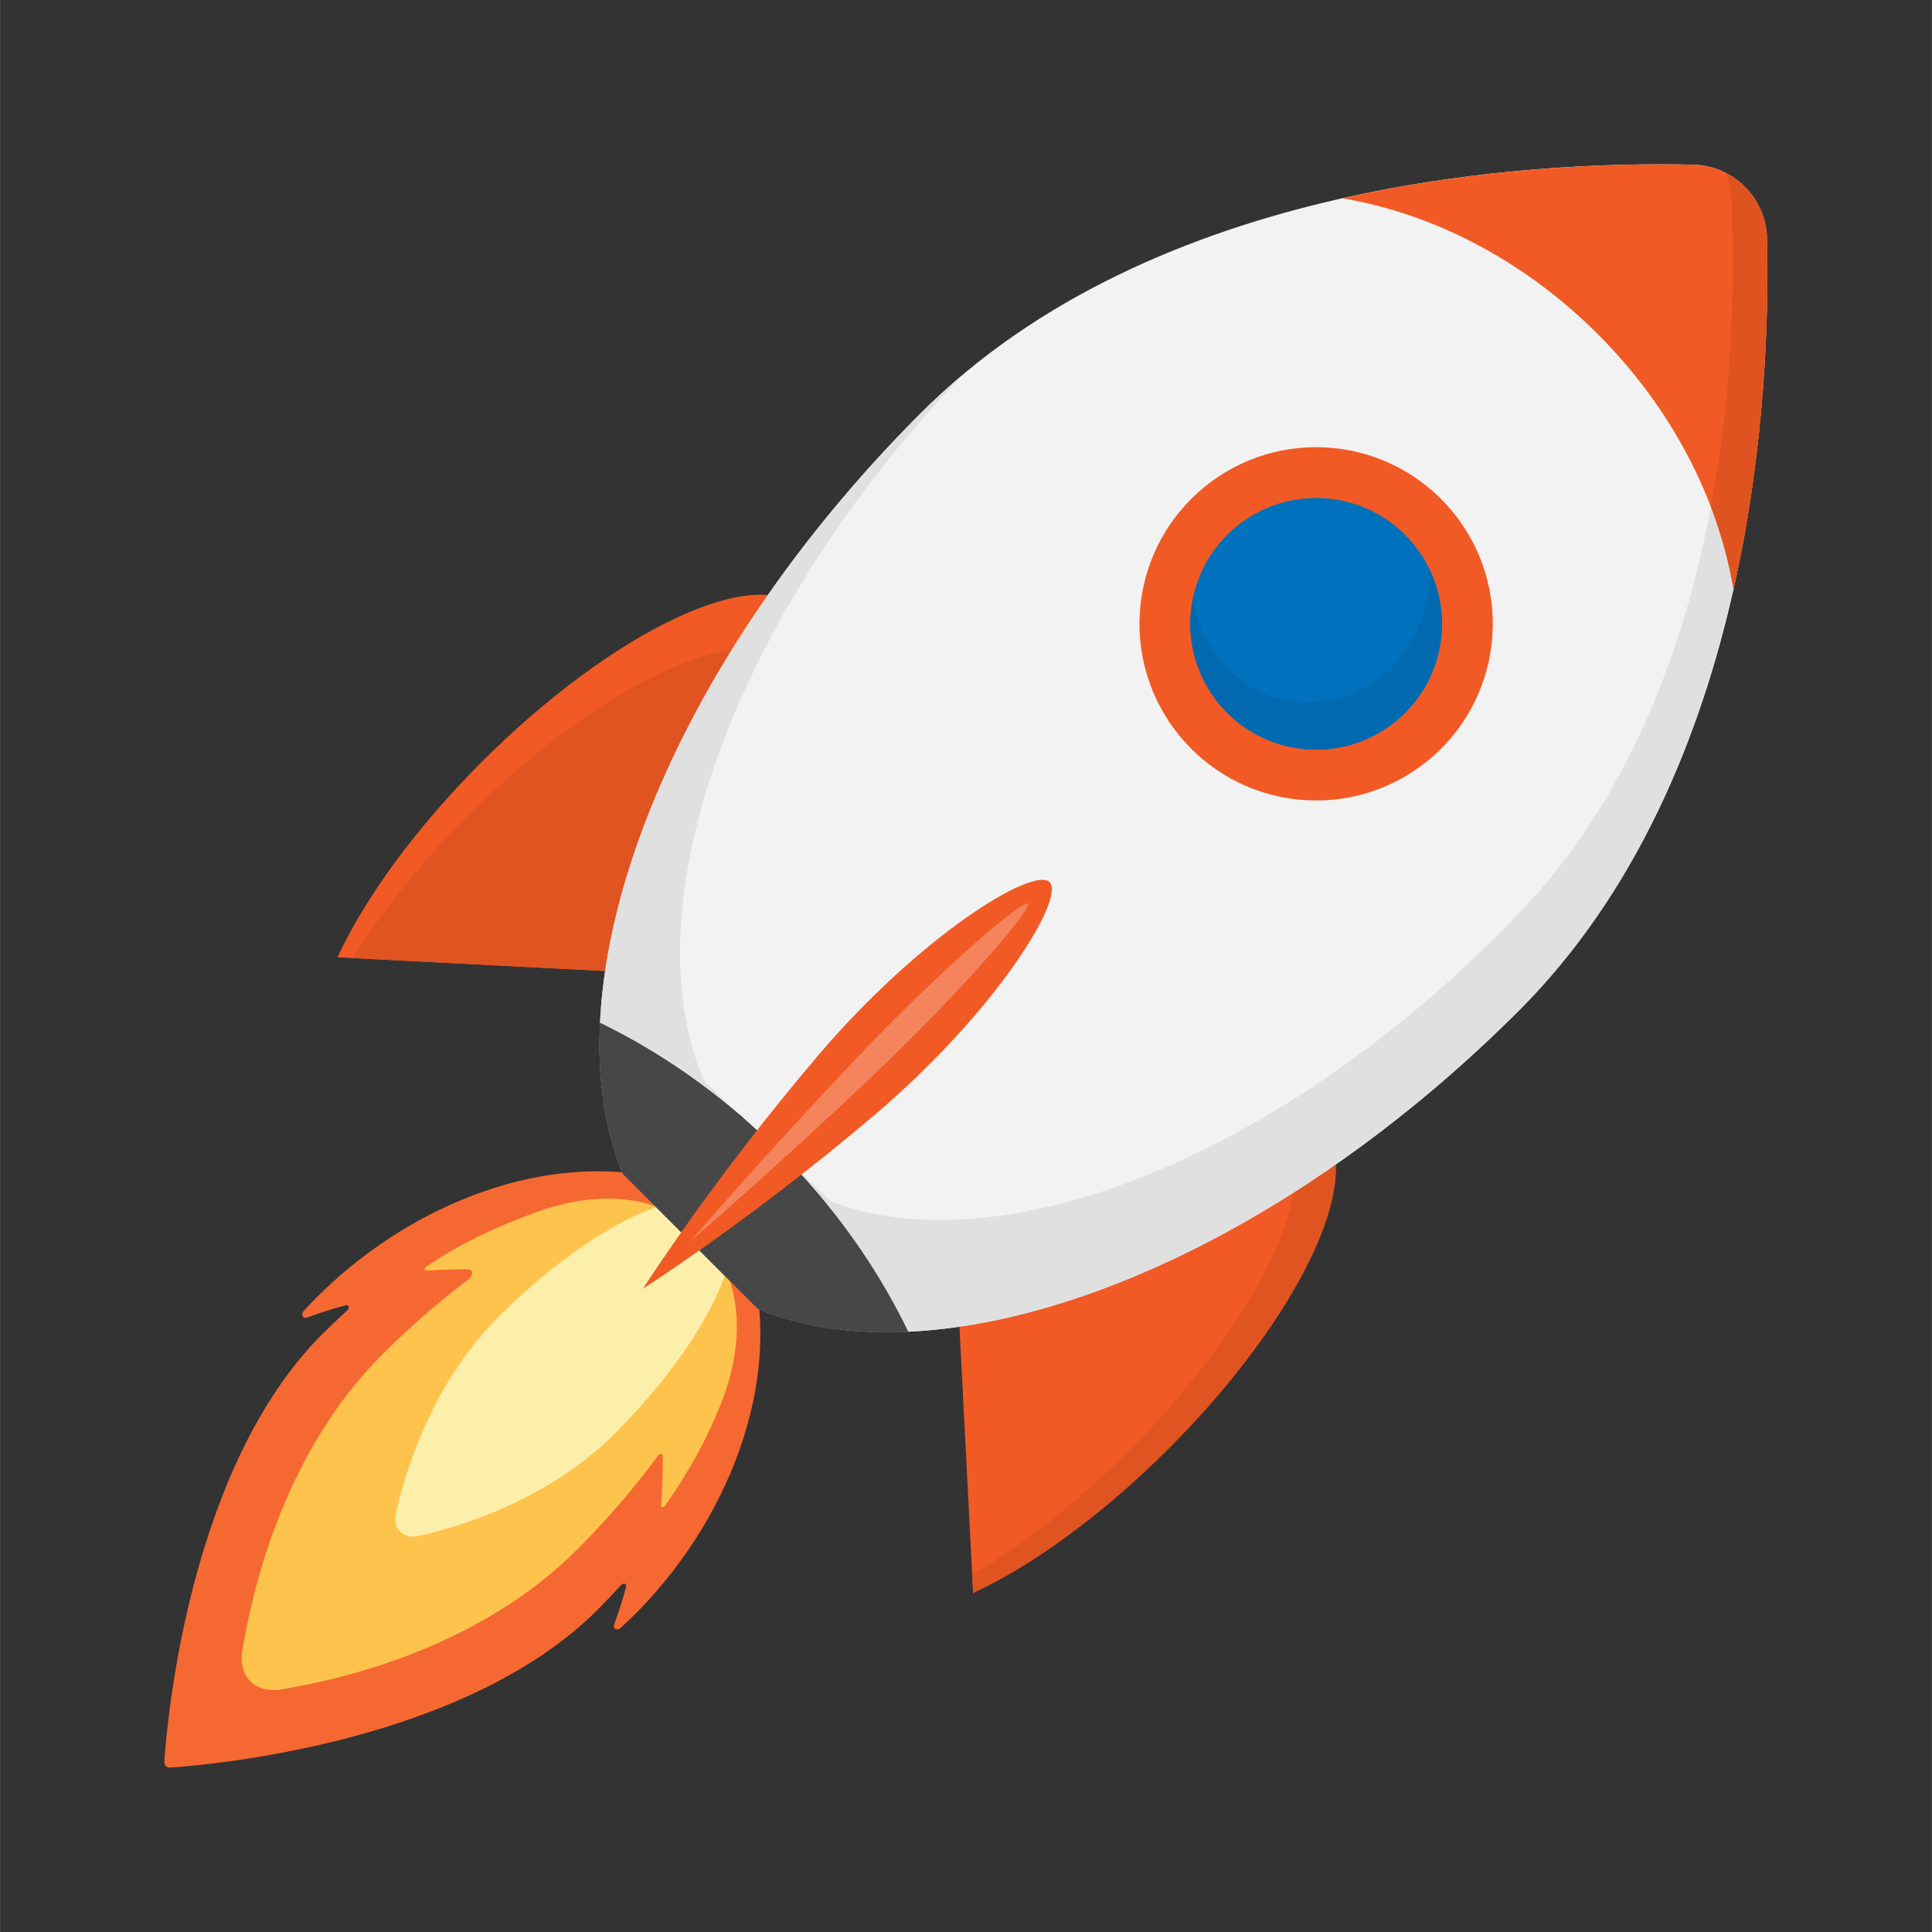 <svg xmlns="http://www.w3.org/2000/svg" xmlns:xlink="http://www.w3.org/1999/xlink" width="2380" zoomAndPan="magnify" viewBox="0 0 1784.88 1785" height="2380" preserveAspectRatio="xMidYMid meet" version="1.0"><rect x="0" y="0" width="1784.88" height="1785" fill="#333333" stroke="none"/><defs><clipPath id="3ded9dfa0d"><path d="M 151.738 1082.098 L 702.691 1082.098 L 702.691 1633.051 L 151.738 1633.051 Z M 151.738 1082.098 " clip-rule="nonzero"/></clipPath><clipPath id="47431449d1"><path d="M 553.664 151.801 L 1632.902 151.801 L 1632.902 1231 L 553.664 1231 Z M 553.664 151.801 " clip-rule="nonzero"/></clipPath><clipPath id="d3c5bbb0ba"><path d="M 1240.098 151.801 L 1632.902 151.801 L 1632.902 544.691 L 1240.098 544.691 Z M 1240.098 151.801 " clip-rule="nonzero"/></clipPath><clipPath id="29d072540c"><path d="M 819 162 L 1632.902 162 L 1632.902 1231 L 819 1231 Z M 819 162 " clip-rule="nonzero"/></clipPath><clipPath id="f3436b9a33"><path d="M 1580 159 L 1632.902 159 L 1632.902 544.691 L 1580 544.691 Z M 1580 159 " clip-rule="nonzero"/></clipPath></defs><path fill="#f15a24" d="M 1079.637 1338.344 C 1018.012 1399.973 953.305 1446.578 899.023 1471.727 L 886.27 1223.777 C 898.223 1210.168 910.957 1196.551 924.41 1183.105 C 1045.148 1062.367 1177.773 999.273 1220.621 1042.121 C 1263.48 1084.98 1200.387 1217.594 1079.637 1338.344 " fill-opacity="1" fill-rule="nonzero"/><path fill="#e05421" d="M 899.023 1471.727 L 898.16 1454.949 C 943.82 1428.199 994.133 1389.062 1042.547 1340.648 C 1128.352 1254.844 1185.039 1163.039 1195.289 1101.715 C 1208.184 1093.5 1221.082 1084.918 1233.93 1075.977 C 1234.012 1077.492 1234.055 1079.035 1234.055 1080.605 C 1234.074 1140.777 1174.738 1243.242 1079.637 1338.344 C 1018.012 1399.973 953.305 1446.578 899.023 1471.727 " fill-opacity="1" fill-rule="nonzero"/><path fill="#f15a24" d="M 445.129 703.828 C 383.492 765.457 336.895 830.16 311.738 884.441 L 559.688 897.195 C 573.309 885.246 586.918 872.508 600.359 859.059 C 721.102 738.316 784.191 605.703 741.344 562.844 C 698.484 519.996 565.871 583.086 445.129 703.828 " fill-opacity="1" fill-rule="nonzero"/><path fill="#ededed" d="M 503.035 894.285 L 325.66 885.176 C 325.66 885.164 325.66 885.164 325.668 885.156 L 503.035 894.285 " fill-opacity="1" fill-rule="nonzero"/><path fill="#e05421" d="M 559.043 897.16 L 503.035 894.285 L 325.668 885.156 C 351.953 843.137 388.117 797.852 431.855 754.113 C 520.066 665.891 614.641 608.453 675.895 600.621 C 612.672 702.656 572.664 805.148 559.043 897.16 " fill-opacity="1" fill-rule="nonzero"/><g clip-path="url(#3ded9dfa0d)"><path fill="#f56831" d="M 693.977 1165.406 L 693.855 1165.465 C 688.949 1146.801 680.191 1130.555 667.289 1117.547 C 654.27 1104.43 637.961 1095.547 619.172 1090.617 L 619.18 1090.609 L 618.836 1090.52 C 618.555 1090.449 618.273 1090.387 617.992 1090.316 C 495.863 1059.074 362.164 1121.754 280.719 1211.004 C 277.59 1214.445 279.574 1218.723 283.648 1217.242 C 295.926 1212.77 307.711 1209.047 319.254 1205.969 C 322.148 1205.203 323.164 1208.5 320.719 1210.715 C 312.859 1217.84 305.082 1225.25 297.406 1232.926 C 175.176 1355.211 154.422 1587.73 151.758 1627.57 C 151.535 1630.816 154.008 1633.305 157.262 1633.086 C 197.004 1630.395 429.625 1609.691 551.91 1487.418 C 559.434 1479.895 566.691 1472.273 573.688 1464.562 C 575.898 1462.129 579.199 1463.152 578.422 1466.035 C 575.387 1477.363 571.727 1488.918 567.344 1500.938 C 565.863 1505.012 570.141 1507.008 573.582 1503.867 C 663.117 1422.164 725.926 1287.855 693.977 1165.406 " fill-opacity="1" fill-rule="nonzero"/></g><path fill="#fec34c" d="M 606.109 1347.297 C 585.32 1375.461 560.836 1404.012 533.141 1431.715 C 444.461 1520.387 321.582 1550.828 259.012 1560.969 C 235.84 1564.719 219.992 1548.867 223.738 1525.695 C 233.883 1463.117 264.32 1340.25 352.992 1251.57 C 368.039 1236.531 383.336 1222.43 398.691 1209.355 C 410.191 1199.559 421.723 1190.34 433.195 1181.73 C 437.367 1178.602 437.066 1172.938 432.703 1172.848 C 420.105 1172.621 407.211 1173 394.016 1174.012 C 392.086 1174.164 391.863 1171.711 393.707 1170.434 C 424.738 1148.918 461.199 1132.16 495.875 1119.812 C 497.098 1119.379 498.316 1118.949 499.543 1118.523 C 555.984 1098.871 610.777 1105.453 645.191 1137.77 C 646.18 1138.707 647.16 1139.648 648.129 1140.621 C 649.145 1141.633 650.141 1142.664 651.109 1143.707 C 684.371 1179.234 689.531 1236.586 666.953 1294.578 C 666.387 1296.016 665.824 1297.453 665.242 1298.898 C 653.129 1329.066 636.203 1360.316 614.297 1391.242 C 613.023 1393.023 610.609 1392.809 610.742 1390.922 C 612.02 1372.895 612.477 1347.793 612.258 1344.75 C 612.203 1344.016 610.336 1341.785 608.008 1344.715 C 607.344 1345.551 606.754 1346.434 606.109 1347.297 " fill-opacity="1" fill-rule="nonzero"/><path fill="#fbefa9" d="M 567.891 1324.566 C 507.305 1385.152 427.34 1409.93 386.809 1419.121 C 372.441 1422.375 362.449 1412.391 365.711 1398.016 C 374.895 1357.492 399.68 1277.527 460.266 1216.941 C 544.879 1132.328 637.562 1087.828 667.289 1117.547 C 697.004 1147.27 652.504 1239.953 567.891 1324.566 " fill-opacity="1" fill-rule="nonzero"/><g clip-path="url(#47431449d1)"><path fill="#f2f2f2" d="M 1403.141 933.828 C 1220.551 1116.418 1007.117 1222.641 839.07 1230.367 C 787.852 1232.738 740.84 1225.949 700.215 1209.363 L 575.281 1084.441 C 558.641 1043.648 551.863 996.434 554.316 944.977 C 562.281 777.035 668.469 563.902 850.848 381.523 C 1067.254 165.117 1419.812 148.852 1564.277 152.133 C 1574.812 152.391 1584.75 154.941 1593.605 159.324 C 1595.582 160.32 1597.496 161.359 1599.359 162.5 C 1599.832 162.789 1600.285 163.082 1600.742 163.391 C 1608.496 168.434 1615.191 174.969 1620.41 182.602 C 1620.711 183.043 1621.02 183.5 1621.301 183.949 C 1628.156 194.473 1632.215 206.961 1632.523 220.367 C 1634.137 291.574 1631.016 413.305 1601.527 544.391 C 1571.184 679.273 1512.902 824.066 1403.141 933.828 " fill-opacity="1" fill-rule="nonzero"/></g><g clip-path="url(#d3c5bbb0ba)"><path fill="#f15a24" d="M 1476.094 308.652 C 1407.012 239.562 1323.062 197.234 1240.246 183.207 C 1371.344 153.688 1493.125 150.566 1564.324 152.18 C 1601.676 153.043 1631.719 183.078 1632.566 220.414 C 1634.18 291.621 1631.059 413.402 1601.547 544.516 C 1587.52 461.691 1545.184 377.73 1476.094 308.652 " fill-opacity="1" fill-rule="nonzero"/></g><path fill="#4d4d4d" d="M 839.07 1230.367 C 787.852 1232.738 740.84 1225.949 700.215 1209.363 L 575.281 1084.441 C 558.641 1043.648 551.863 996.434 554.316 944.977 C 612.867 973.465 669.262 1013.184 719.77 1063.699 C 770.625 1114.547 810.555 1171.367 839.07 1230.367 " fill-opacity="1" fill-rule="nonzero"/><g clip-path="url(#29d072540c)"><path fill="#ececec" d="M 819.508 1230.824 C 819.5 1230.824 819.492 1230.824 819.492 1230.824 C 819.492 1230.824 819.5 1230.824 819.508 1230.824 M 819.508 1230.824 C 825.957 1230.824 832.484 1230.676 839.07 1230.367 C 854.48 1229.66 870.262 1228.125 886.375 1225.781 C 870.262 1228.125 854.48 1229.66 839.07 1230.367 C 832.484 1230.676 825.965 1230.824 819.508 1230.824 M 1233.93 1075.977 C 1291.723 1035.746 1348.809 988.16 1403.141 933.828 C 1467.027 869.941 1513.465 794.191 1547.113 715.438 C 1513.465 794.191 1467.027 869.941 1403.141 933.828 C 1348.809 988.16 1291.723 1035.746 1233.93 1075.977 M 1547.266 715.082 C 1547.273 715.066 1547.273 715.055 1547.281 715.047 C 1547.281 715.055 1547.273 715.074 1547.266 715.082 M 1601.547 544.516 L 1601.527 544.402 C 1601.527 544.438 1601.535 544.48 1601.547 544.516 C 1627.195 430.559 1632.91 323.656 1632.91 250.879 C 1632.91 323.656 1627.195 430.559 1601.547 544.516 M 1632.566 220.414 C 1632.547 219.77 1632.531 219.125 1632.496 218.48 C 1632.531 219.125 1632.547 219.77 1632.566 220.414 M 1632.496 218.438 C 1632.488 218.418 1632.488 218.41 1632.488 218.383 C 1632.488 218.402 1632.488 218.43 1632.496 218.438 M 1632.488 218.312 C 1632.488 218.305 1632.488 218.297 1632.488 218.285 C 1632.488 218.297 1632.488 218.305 1632.488 218.312 M 1599.359 162.5 C 1599.18 162.395 1599.012 162.297 1598.836 162.191 C 1599.012 162.297 1599.18 162.395 1599.359 162.5 M 1598.777 162.156 C 1598.777 162.156 1598.766 162.145 1598.766 162.145 C 1598.766 162.145 1598.777 162.156 1598.777 162.156 " fill-opacity="1" fill-rule="nonzero"/></g><path fill="#e0e0e0" d="M 839.07 1230.367 C 814.523 1179.578 781.512 1130.387 740.348 1085.246 C 740.586 1085.059 740.824 1084.875 741.051 1084.691 L 767.855 1110.188 C 798.059 1121.637 831.902 1127.203 868.348 1127.203 C 877.246 1127.203 886.305 1126.867 895.496 1126.207 C 1049.215 1115.242 1242.301 1013.023 1405.426 841.574 C 1503.473 738.527 1553.59 604.574 1578.355 480.34 L 1578.375 480.445 C 1579.176 476.43 1579.945 472.438 1580.695 468.449 C 1590.266 493.562 1597.223 519.043 1601.527 544.402 C 1588.871 600.648 1571.352 658.617 1547.281 715.047 C 1547.273 715.055 1547.273 715.066 1547.266 715.082 C 1547.211 715.207 1547.168 715.312 1547.113 715.438 C 1513.465 794.191 1467.027 869.941 1403.141 933.828 C 1348.809 988.16 1291.723 1035.746 1233.93 1075.977 C 1221.082 1084.918 1208.184 1093.5 1195.289 1101.715 C 1089.129 1169.293 982.059 1211.836 886.375 1225.781 C 870.262 1228.125 854.48 1229.66 839.07 1230.367 M 1601.043 163.594 C 1598.723 162.066 1596.316 160.68 1593.809 159.438 C 1593.809 159.438 1593.809 159.438 1593.809 159.43 C 1595.504 160.285 1597.16 161.184 1598.766 162.145 C 1598.766 162.145 1598.777 162.156 1598.777 162.156 C 1598.793 162.164 1598.82 162.172 1598.836 162.191 C 1599.012 162.297 1599.18 162.395 1599.359 162.5 C 1599.832 162.789 1600.285 163.082 1600.742 163.391 C 1600.848 163.449 1600.945 163.523 1601.043 163.594 " fill-opacity="1" fill-rule="nonzero"/><g clip-path="url(#f3436b9a33)"><path fill="#df5321" d="M 1601.547 544.516 C 1601.535 544.48 1601.527 544.438 1601.527 544.402 C 1597.223 519.043 1590.266 493.562 1580.695 468.449 C 1602.461 352.32 1602.48 245.914 1599.5 182.91 C 1599.102 174.539 1597.09 166.637 1593.809 159.438 C 1596.316 160.68 1598.723 162.066 1601.043 163.594 C 1601.211 163.707 1601.367 163.82 1601.535 163.938 C 1601.961 164.219 1602.383 164.508 1602.797 164.801 C 1603.258 165.117 1603.715 165.445 1604.164 165.781 C 1604.668 166.148 1605.172 166.531 1605.664 166.918 C 1606.027 167.199 1606.387 167.48 1606.738 167.773 C 1607.312 168.23 1607.859 168.707 1608.418 169.184 C 1608.688 169.43 1608.973 169.668 1609.254 169.918 C 1609.871 170.465 1610.473 171.027 1611.07 171.602 L 1611.68 172.184 C 1612.352 172.844 1613.004 173.516 1613.637 174.195 L 1614.008 174.582 C 1614.75 175.387 1615.465 176.195 1616.168 177.027 L 1616.23 177.105 C 1617.906 179.098 1619.469 181.188 1620.914 183.367 L 1621.301 183.949 L 1621.445 184.172 C 1623.086 186.727 1624.574 189.391 1625.891 192.16 L 1625.926 192.25 C 1629.684 200.223 1631.992 209.008 1632.488 218.285 C 1632.488 218.297 1632.488 218.305 1632.488 218.312 C 1632.488 218.34 1632.488 218.367 1632.488 218.383 C 1632.488 218.41 1632.488 218.418 1632.496 218.438 C 1632.496 218.453 1632.496 218.465 1632.496 218.48 C 1632.531 219.125 1632.547 219.77 1632.566 220.414 C 1632.777 229.734 1632.91 239.914 1632.91 250.879 C 1632.91 323.656 1627.195 430.559 1601.547 544.516 " fill-opacity="1" fill-rule="nonzero"/></g><path fill="#474747" d="M 819.508 1230.824 C 819.5 1230.824 819.492 1230.824 819.492 1230.824 C 776.289 1230.824 736.422 1223.953 701.297 1209.805 C 701.246 1209.789 701.191 1209.762 701.133 1209.746 C 700.832 1209.621 700.523 1209.496 700.215 1209.363 L 646.102 1155.254 C 671.316 1137.508 704.023 1113.684 740.348 1085.246 C 781.512 1130.387 814.523 1179.578 839.07 1230.367 C 832.484 1230.676 825.957 1230.824 819.508 1230.824 " fill-opacity="1" fill-rule="nonzero"/><path fill="#e0e0e0" d="M 685.379 1031.715 C 644.168 996.133 599.891 967.148 554.316 944.977 C 562.281 777.035 668.469 563.902 850.848 381.523 C 863.328 369.043 876.285 357.25 889.613 346.066 C 888.82 346.895 888 347.699 887.203 348.535 C 724.277 519.785 631.82 717.438 628.293 871.422 C 627.207 918.613 634.477 961.691 650.633 998.664 L 685.379 1031.715 " fill-opacity="1" fill-rule="nonzero"/><path fill="#474747" d="M 629.367 1138.52 L 575.281 1084.441 C 560.852 1049.066 553.84 1008.863 553.832 965.246 C 553.824 958.566 553.992 951.812 554.316 944.977 C 599.891 967.148 644.168 996.133 685.379 1031.715 L 699.066 1044.742 C 670.613 1081.082 646.973 1113.516 629.367 1138.52 " fill-opacity="1" fill-rule="nonzero"/><path fill="#f15a24" d="M 808.617 1029.547 C 695.82 1125.582 594.043 1190.578 594.043 1190.578 C 594.043 1190.578 657.672 1090.688 755.074 976.016 C 850.105 864.137 954.867 800.199 969.648 814.98 C 984.43 829.766 920.379 934.398 808.617 1029.547 " fill-opacity="1" fill-rule="nonzero"/><path fill="#f5835b" d="M 637.723 1146.875 C 637.723 1146.875 700.434 1073.734 786.055 983.148 C 866.953 897.559 940.742 834.625 949.16 834.625 C 949.434 834.625 949.637 834.695 949.766 834.828 C 954.02 839.078 889.781 914.988 801.445 998.551 C 712.289 1082.883 637.723 1146.875 637.723 1146.875 " fill-opacity="1" fill-rule="nonzero"/><path fill="#f15a24" d="M 1053.637 559.113 C 1063.16 469.488 1143.539 404.555 1233.172 414.082 C 1322.797 423.605 1387.73 503.984 1378.207 593.609 C 1368.68 683.242 1288.301 748.176 1198.668 738.652 C 1109.043 729.125 1044.109 648.738 1053.637 559.113 " fill-opacity="1" fill-rule="nonzero"/><path fill="#0071bc" d="M 1100.32 564.078 C 1107.113 500.23 1164.367 453.977 1228.207 460.766 C 1292.059 467.551 1338.301 524.812 1331.52 588.652 C 1324.738 652.492 1267.477 698.746 1203.633 691.965 C 1139.793 685.172 1093.539 627.922 1100.32 564.078 " fill-opacity="1" fill-rule="nonzero"/><path fill="#e05421" d="M 1216.078 692.625 C 1274.762 692.609 1325.18 648.312 1331.52 588.652 C 1331.527 588.598 1331.527 588.547 1331.539 588.484 C 1331.527 588.547 1331.527 588.598 1331.52 588.652 C 1325.18 648.312 1274.762 692.617 1216.078 692.625 M 1331.547 588.434 C 1331.547 588.398 1331.555 588.352 1331.555 588.316 C 1331.555 588.363 1331.547 588.398 1331.547 588.434 M 1331.562 588.254 C 1331.562 588.211 1331.574 588.148 1331.582 588.105 C 1331.574 588.16 1331.562 588.203 1331.562 588.254 M 1331.582 588.027 C 1331.59 588 1331.59 587.98 1331.59 587.957 C 1331.59 587.98 1331.59 588 1331.582 588.027 M 1331.598 587.859 C 1331.609 587.84 1331.609 587.824 1331.609 587.805 C 1331.609 587.824 1331.598 587.84 1331.598 587.859 M 1100.32 564.078 C 1100.746 560.082 1101.371 556.168 1102.172 552.32 C 1101.371 556.168 1100.746 560.082 1100.32 564.078 " fill-opacity="1" fill-rule="nonzero"/><path fill="#0069af" d="M 1216.062 692.625 C 1211.961 692.625 1207.805 692.406 1203.633 691.965 C 1143.965 685.625 1099.66 635.199 1099.66 576.508 C 1099.66 572.406 1099.879 568.25 1100.32 564.078 C 1100.746 560.082 1101.371 556.168 1102.172 552.32 C 1109.52 602.766 1147.941 643.391 1198.176 648.727 C 1201.887 649.125 1205.566 649.32 1209.219 649.32 C 1264.812 649.32 1312.98 604.617 1319.348 544.711 C 1320.09 537.777 1320.203 530.934 1319.797 524.219 C 1329.367 543.238 1333.855 565.086 1331.609 587.805 C 1331.609 587.824 1331.609 587.84 1331.598 587.859 C 1331.598 587.895 1331.598 587.922 1331.59 587.957 C 1331.59 587.98 1331.59 588 1331.582 588.027 C 1331.582 588.051 1331.582 588.078 1331.582 588.105 C 1331.574 588.148 1331.562 588.211 1331.562 588.254 C 1331.562 588.273 1331.555 588.301 1331.555 588.316 C 1331.555 588.352 1331.547 588.398 1331.547 588.434 C 1331.539 588.449 1331.539 588.469 1331.539 588.484 C 1331.527 588.547 1331.527 588.598 1331.52 588.652 C 1325.18 648.312 1274.762 692.609 1216.078 692.625 C 1216.078 692.625 1216.07 692.625 1216.062 692.625 " fill-opacity="1" fill-rule="nonzero"/></svg>
